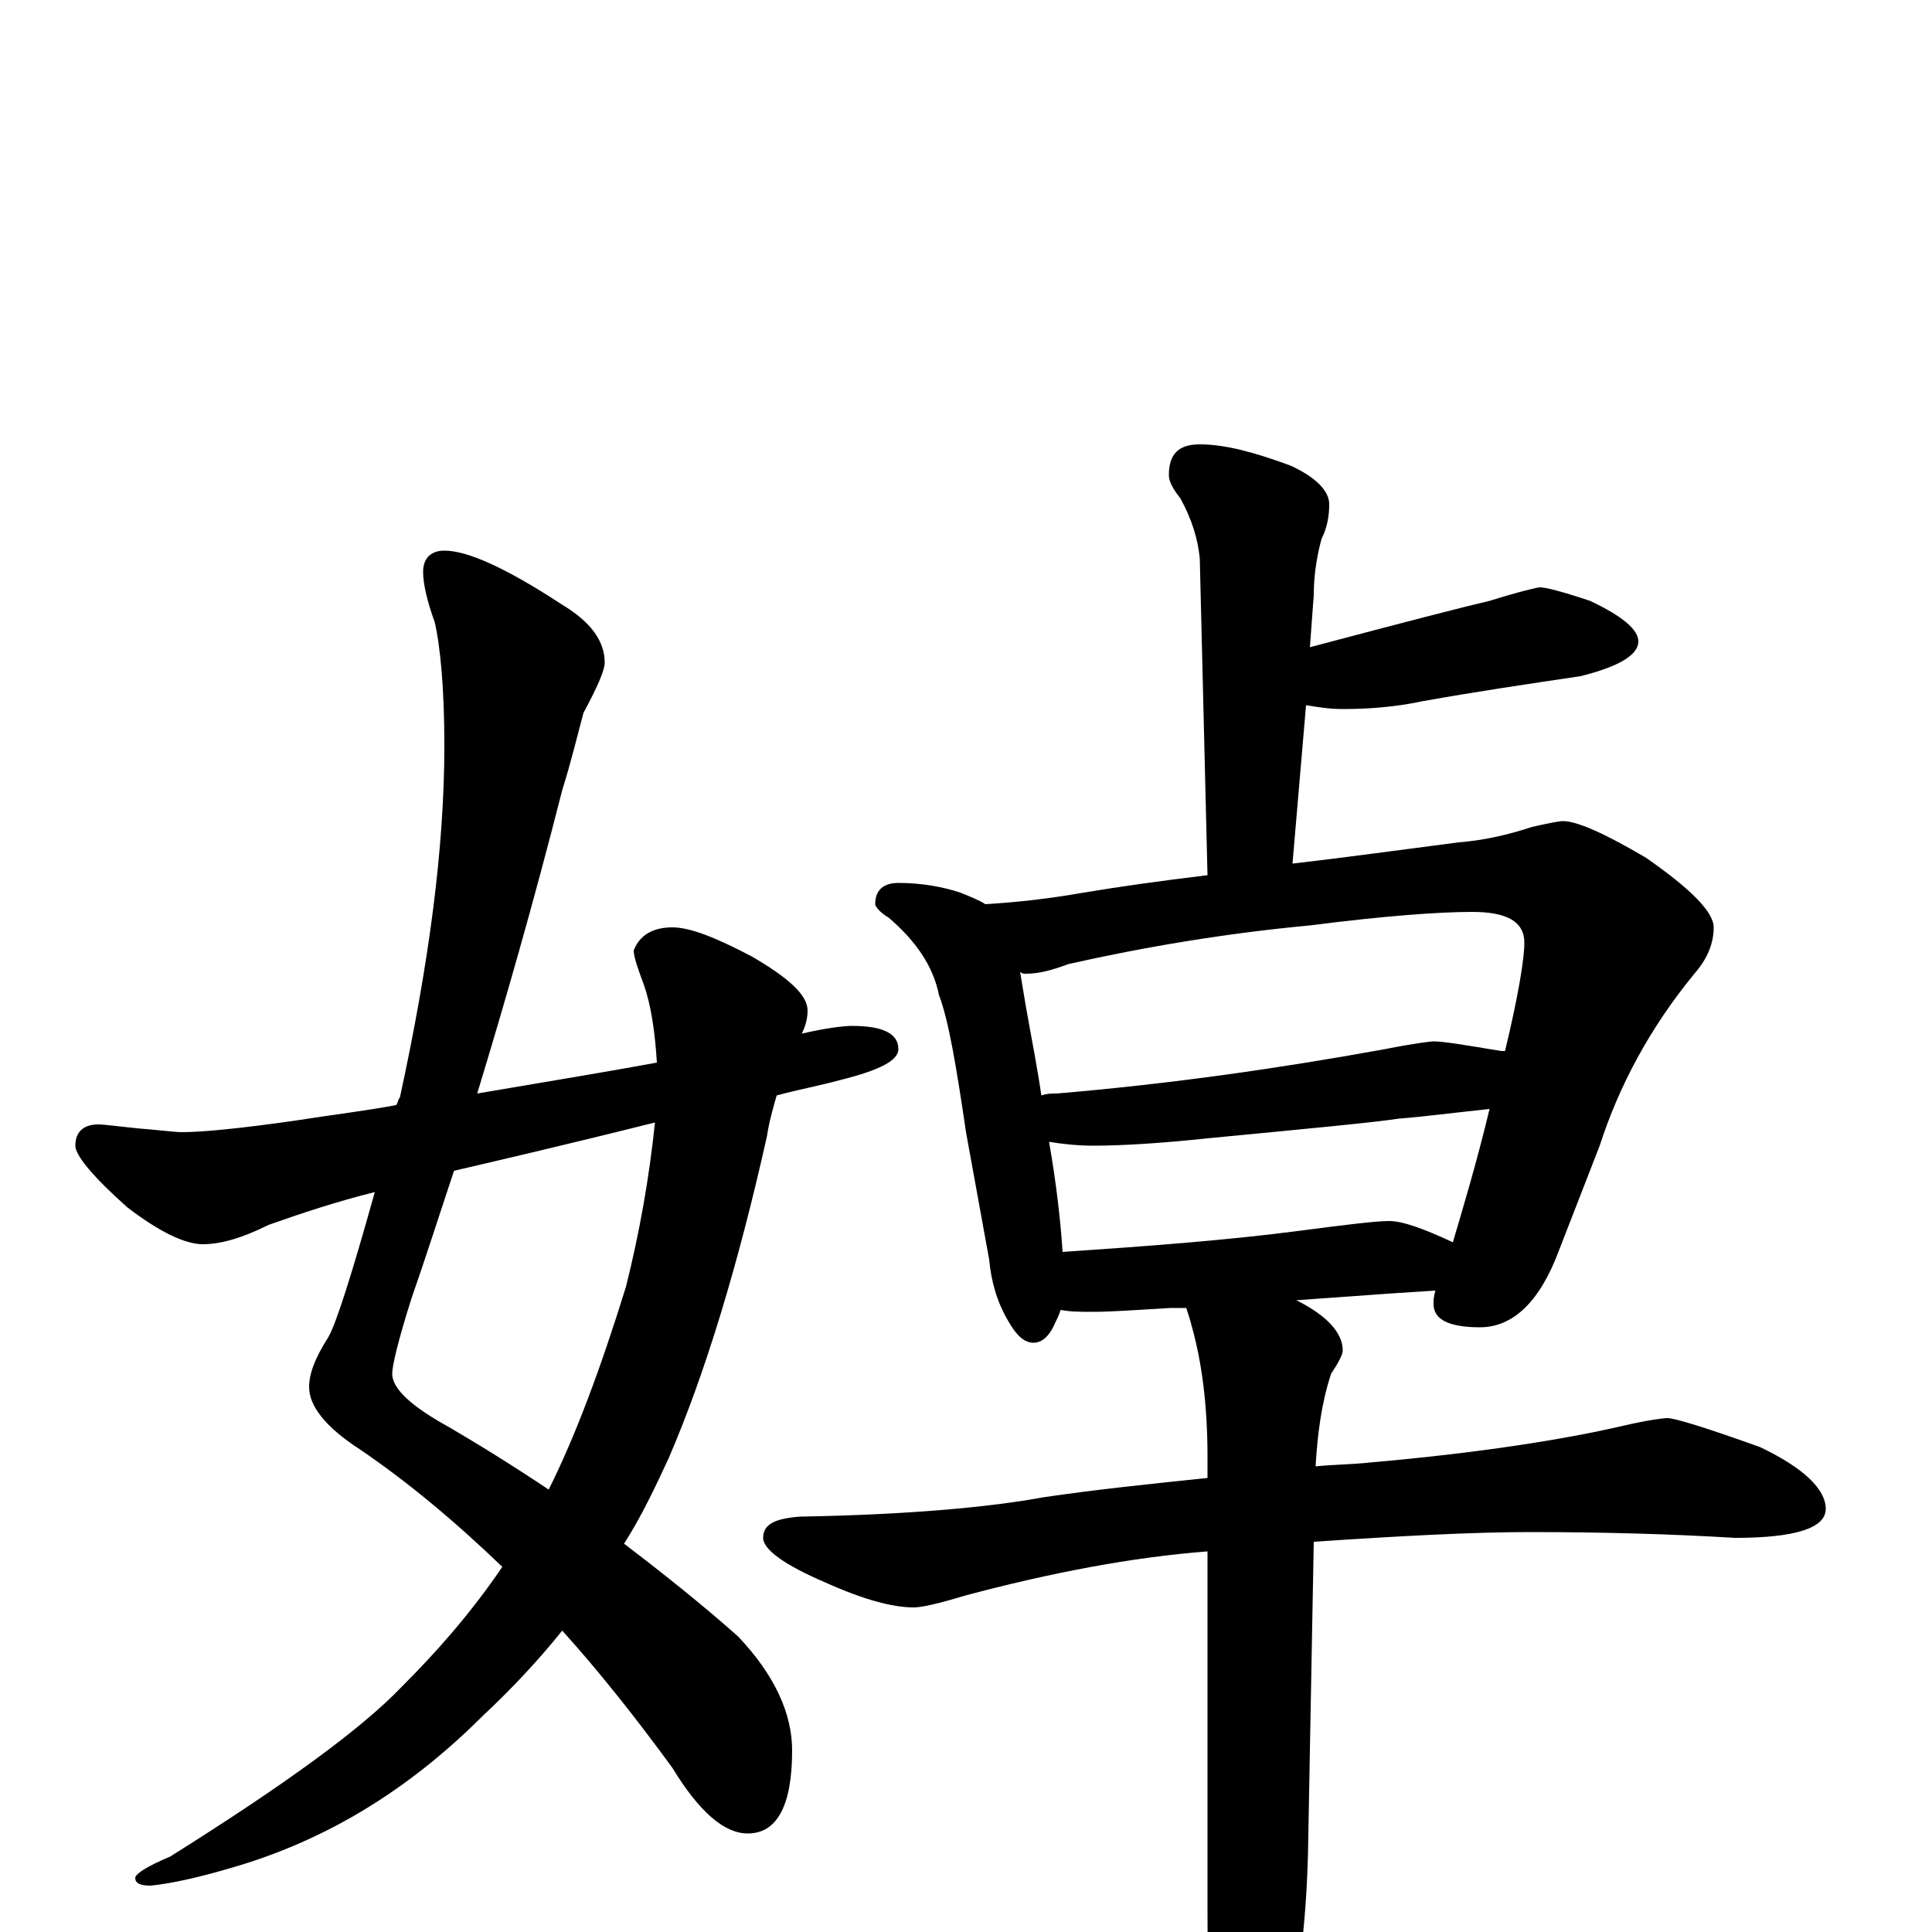 <?xml version="1.0" encoding="utf-8" ?>
<!DOCTYPE svg PUBLIC "-//W3C//DTD SVG 1.1//EN" "http://www.w3.org/Graphics/SVG/1.1/DTD/svg11.dtd">
<svg version="1.1" id="Layer_1" xmlns="http://www.w3.org/2000/svg" xmlns:xlink="http://www.w3.org/1999/xlink" x="0px" y="145px" width="1000px" height="1000px" viewBox="0 0 1000 1000" enable-background="new 0 0 1000 1000" xml:space="preserve">
<g id="Layer_1">
<path id="glyph" transform="matrix(1 0 0 -1 0 1000)" d="M230,715C242,715 262,706 291,687C306,678 313,668 313,657C313,653 309,644 302,631C299,620 296,607 291,591C276,532 261,480 247,434C282,440 313,445 340,450C339,466 337,480 333,491C330,499 328,505 328,508C331,516 338,520 348,520C357,520 370,515 389,505C408,494 418,485 418,477C418,473 417,469 415,465C428,468 437,469 441,469C457,469 465,465 465,457C465,451 455,446 435,441C424,438 413,436 402,433C400,426 398,419 397,412C382,345 365,289 346,245C339,230 332,215 323,201C344,185 364,169 382,153C401,133 410,113 410,94C410,65 402,51 387,51C375,51 362,62 348,85C329,111 310,135 291,156C279,141 265,126 250,112C211,73 168,47 119,33C102,28 88,25 78,24C73,24 70,25 70,28C70,30 76,34 88,39C147,76 187,105 208,127C225,144 243,164 260,189C235,213 211,233 186,250C169,261 160,272 160,282C160,289 163,297 170,308C174,315 182,340 194,383C174,378 156,372 139,366C125,359 114,356 105,356C96,356 83,362 66,375C48,391 39,402 39,407C39,414 43,418 51,418C54,418 61,417 71,416C83,415 91,414 94,414C105,414 125,416 153,420C172,423 189,425 205,428C206,429 206,431 207,432C222,501 230,561 230,614C230,643 228,665 225,678C221,689 219,698 219,704C219,711 223,715 230,715M339,419C287,406 252,398 235,394C227,370 220,348 213,328C206,306 203,293 203,289C203,282 211,274 226,265C247,253 266,241 284,229C298,257 311,292 324,334C331,362 336,390 339,419M621,770C634,770 649,766 668,759C681,753 688,746 688,739C688,733 687,727 684,721C681,710 680,700 680,692l-2,-27C727,678 758,686 771,689C787,694 796,696 797,696C800,696 808,694 823,689C840,681 848,674 848,668C848,661 838,655 818,650C791,646 764,642 736,637C722,634 708,633 695,633C688,633 682,634 676,635l-7,-82C695,556 724,560 755,564C768,565 781,568 793,572C802,574 807,575 809,575C816,575 830,569 852,556C875,540 887,528 887,520C887,512 884,504 877,496C854,468 838,438 828,407l-21,-54C797,326 783,313 766,313C750,313 742,317 742,325C742,327 742,329 743,332C727,331 712,330 699,329l-28,-2C687,319 695,310 695,301C695,299 693,295 689,289C684,274 682,258 681,242l0,-1C690,242 700,242 709,243C766,248 810,255 840,262C853,265 861,266 863,266C867,266 883,261 911,251C934,240 945,229 945,219C945,209 929,204 898,204C865,206 830,207 792,207C762,207 725,205 680,202l-3,-162C676,3 672,-30 664,-58C657,-89 650,-105 645,-105C638,-105 633,-95 629,-74C626,-53 625,-24 625,11l0,186C586,194 544,186 499,174C486,170 477,168 473,168C462,168 447,172 427,181C406,190 395,198 395,204C395,211 401,214 414,215C471,216 513,220 540,225C567,229 596,232 625,235l0,11C625,273 622,295 617,313C616,317 615,320 614,323l-8,0C589,322 575,321 566,321C559,321 554,321 549,322C548,319 547,317 546,315C543,308 539,305 535,305C530,305 526,309 522,316C516,326 513,337 512,348l-12,66C495,448 491,472 486,485C483,500 474,513 460,525C455,528 453,531 453,532C453,539 457,543 465,543C477,543 488,541 497,538C502,536 507,534 510,532C527,533 544,535 561,538C579,541 600,544 625,547l-4,164C620,721 617,731 611,742C607,747 605,751 605,754C605,765 610,770 621,770M550,352C594,355 635,358 673,363C696,366 712,368 719,368C726,368 737,364 752,357C757,374 764,397 771,426C752,424 737,422 724,421C711,419 679,416 627,411C599,408 579,407 566,407C557,407 549,408 543,409C547,386 549,367 550,352M539,433C542,434 544,434 547,434C606,439 662,447 717,457C732,460 741,461 742,461C747,461 759,459 777,456C778,456 778,456 779,456C786,485 789,504 789,512C789,523 780,528 762,528C745,528 717,526 678,521C635,517 593,510 553,501C545,498 538,496 531,496C530,496 529,496 528,497C529,491 530,485 531,479C534,462 537,447 539,433z"/>
</g>
</svg>

